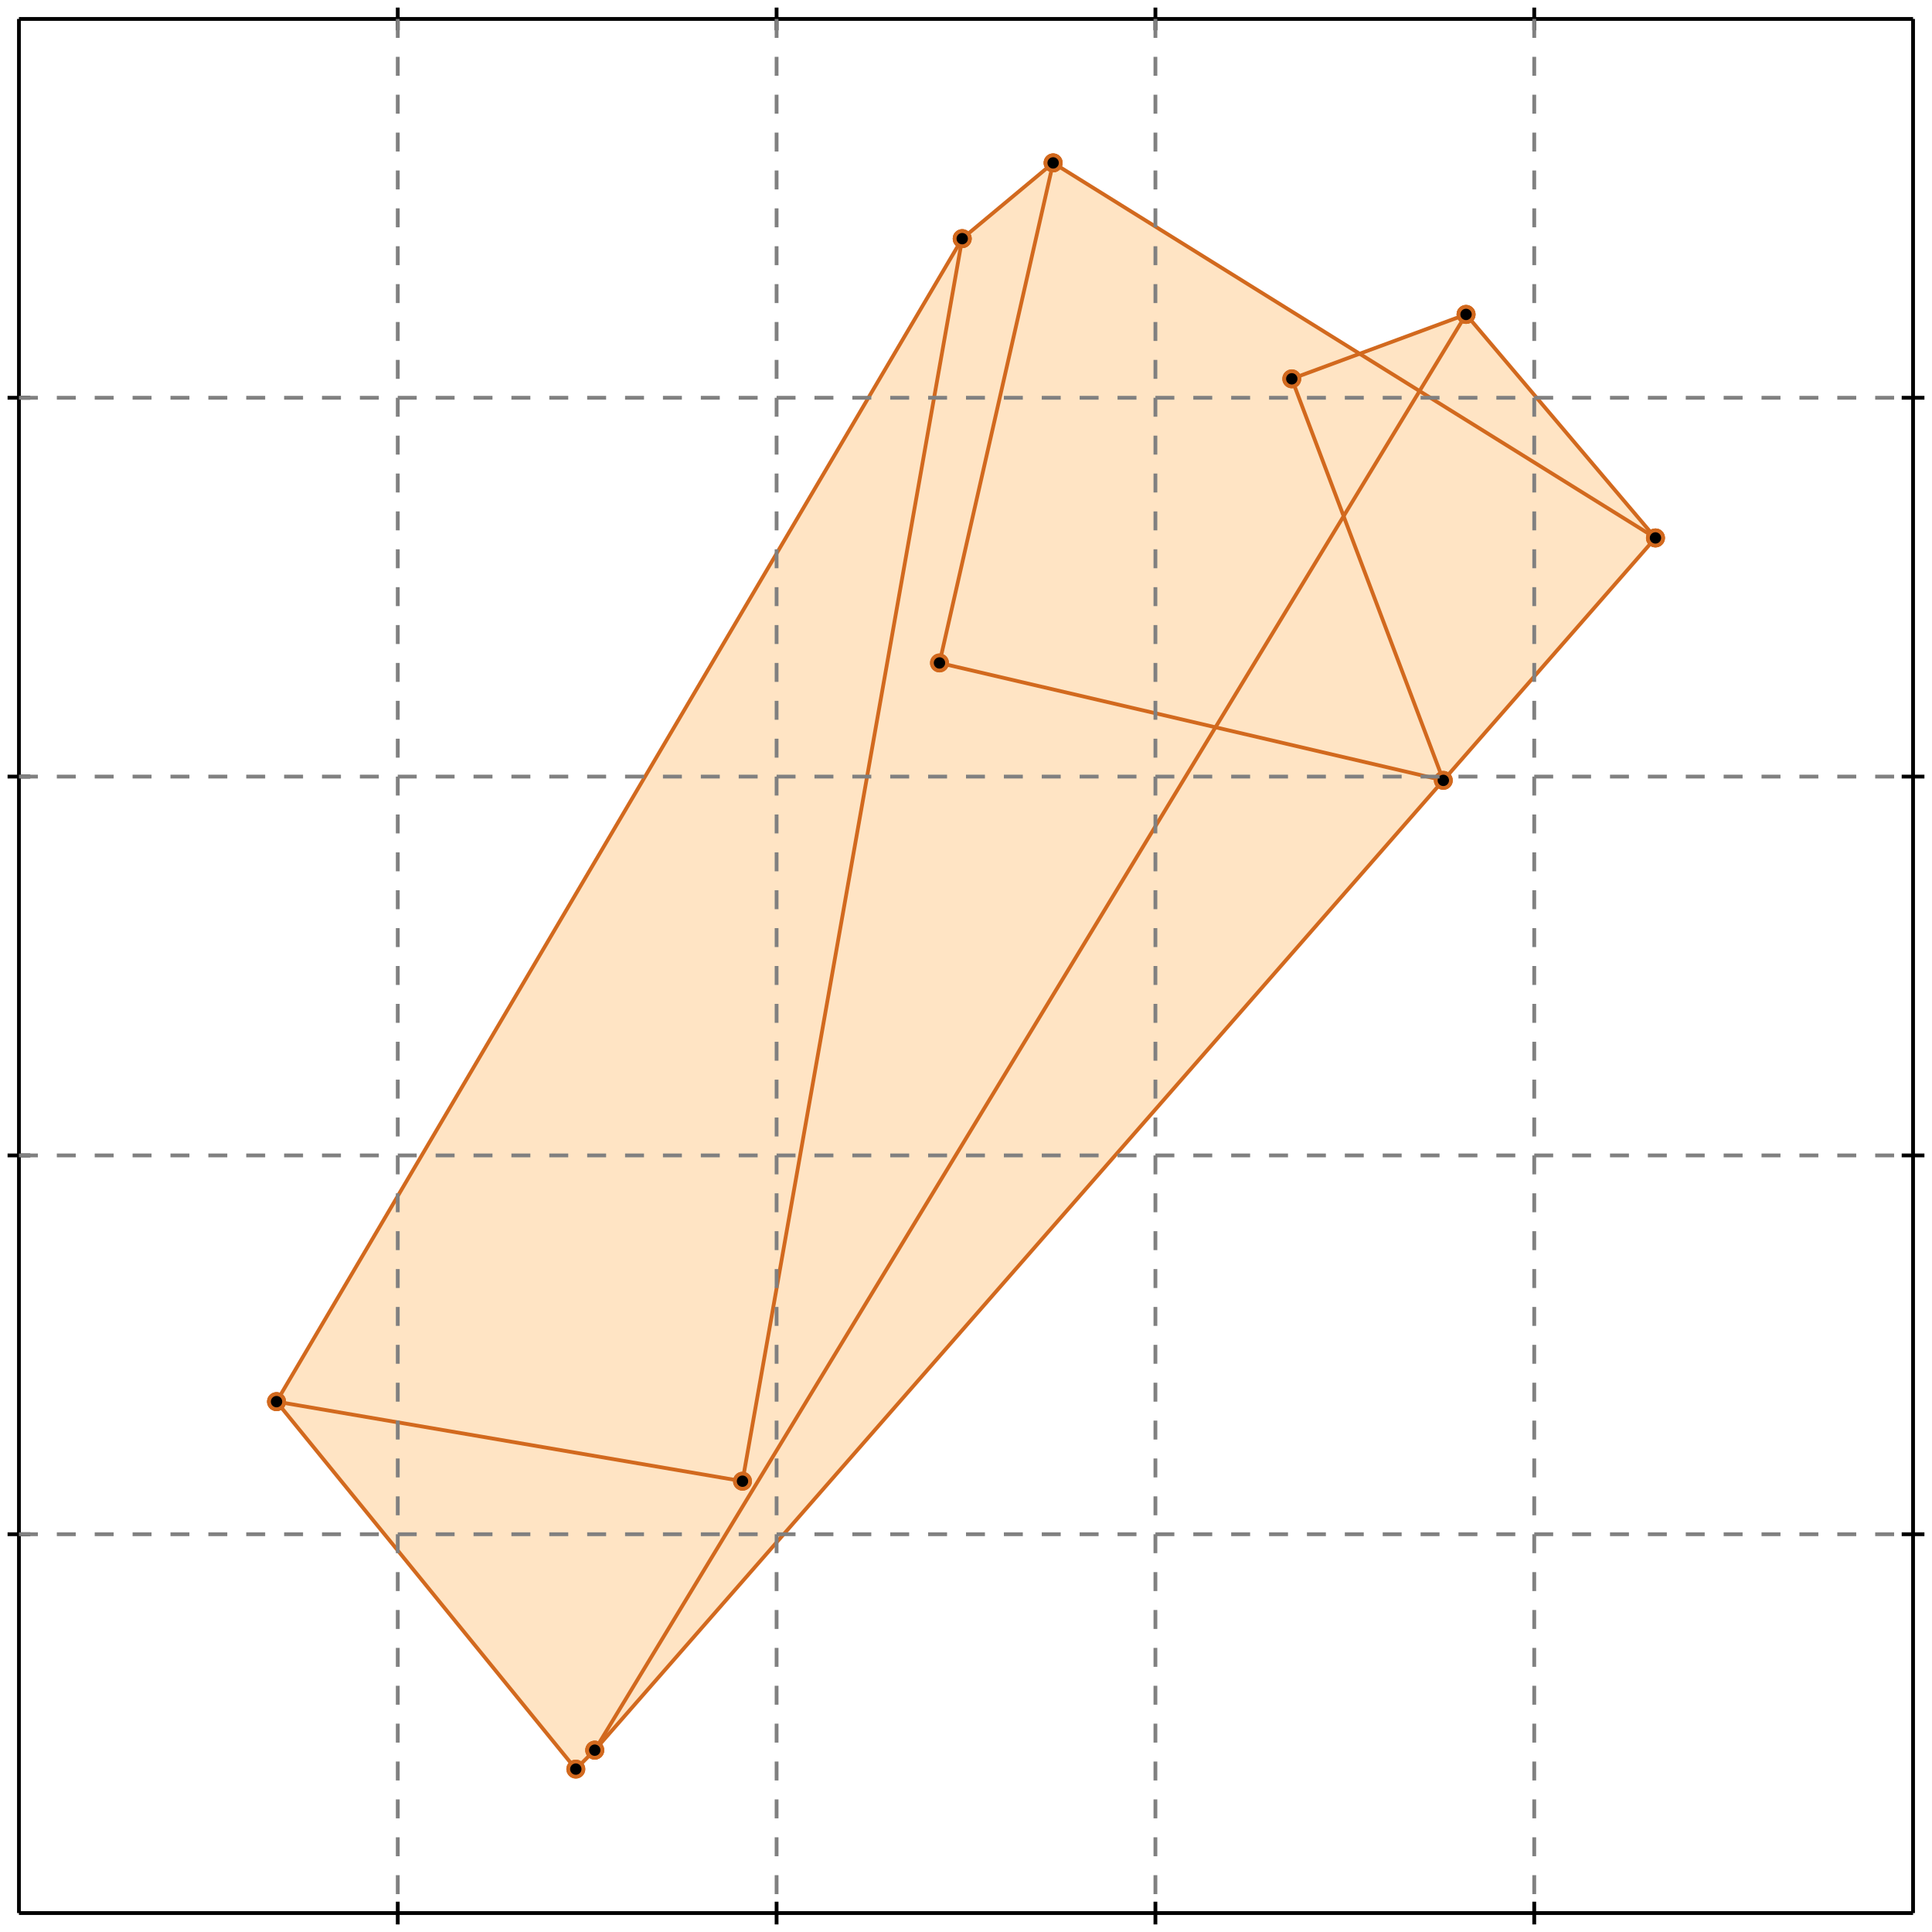 <?xml version="1.0" standalone="no"?>
<!DOCTYPE svg PUBLIC "-//W3C//DTD SVG 1.1//EN" 
  "http://www.w3.org/Graphics/SVG/1.1/DTD/svg11.dtd">
<svg width="510" height="510" version="1.1" id="toplevel"
    xmlns="http://www.w3.org/2000/svg"
    xmlns:xlink="http://www.w3.org/1999/xlink">
  <polygon points="152,467 157,462 437,142 387,83 359,94 278,43 254,63 73,370"
           fill="bisque"/>
  <g stroke="chocolate" stroke-width="1">
    <line x1="152" y1="467" x2="73" y2="370"/>
    <circle cx="152" cy="467" r="2"/>
    <circle cx="73" cy="370" r="2"/>
  </g>
  <g stroke="chocolate" stroke-width="1">
    <line x1="196" y1="391" x2="73" y2="370"/>
    <circle cx="196" cy="391" r="2"/>
    <circle cx="73" cy="370" r="2"/>
  </g>
  <g stroke="chocolate" stroke-width="1">
    <line x1="196" y1="391" x2="254" y2="63"/>
    <circle cx="196" cy="391" r="2"/>
    <circle cx="254" cy="63" r="2"/>
  </g>
  <g stroke="chocolate" stroke-width="1">
    <line x1="248" y1="175" x2="278" y2="43"/>
    <circle cx="248" cy="175" r="2"/>
    <circle cx="278" cy="43" r="2"/>
  </g>
  <g stroke="chocolate" stroke-width="1">
    <line x1="381" y1="206" x2="341" y2="100"/>
    <circle cx="381" cy="206" r="2"/>
    <circle cx="341" cy="100" r="2"/>
  </g>
  <g stroke="chocolate" stroke-width="1">
    <line x1="152" y1="467" x2="157" y2="462"/>
    <circle cx="152" cy="467" r="2"/>
    <circle cx="157" cy="462" r="2"/>
  </g>
  <g stroke="chocolate" stroke-width="1">
    <line x1="157" y1="462" x2="387" y2="83"/>
    <circle cx="157" cy="462" r="2"/>
    <circle cx="387" cy="83" r="2"/>
  </g>
  <g stroke="chocolate" stroke-width="1">
    <line x1="157" y1="462" x2="437" y2="142"/>
    <circle cx="157" cy="462" r="2"/>
    <circle cx="437" cy="142" r="2"/>
  </g>
  <g stroke="chocolate" stroke-width="1">
    <line x1="73" y1="370" x2="254" y2="63"/>
    <circle cx="73" cy="370" r="2"/>
    <circle cx="254" cy="63" r="2"/>
  </g>
  <g stroke="chocolate" stroke-width="1">
    <line x1="437" y1="142" x2="387" y2="83"/>
    <circle cx="437" cy="142" r="2"/>
    <circle cx="387" cy="83" r="2"/>
  </g>
  <g stroke="chocolate" stroke-width="1">
    <line x1="381" y1="206" x2="248" y2="175"/>
    <circle cx="381" cy="206" r="2"/>
    <circle cx="248" cy="175" r="2"/>
  </g>
  <g stroke="chocolate" stroke-width="1">
    <line x1="437" y1="142" x2="278" y2="43"/>
    <circle cx="437" cy="142" r="2"/>
    <circle cx="278" cy="43" r="2"/>
  </g>
  <g stroke="chocolate" stroke-width="1">
    <line x1="254" y1="63" x2="278" y2="43"/>
    <circle cx="254" cy="63" r="2"/>
    <circle cx="278" cy="43" r="2"/>
  </g>
  <g stroke="chocolate" stroke-width="1">
    <line x1="341" y1="100" x2="387" y2="83"/>
    <circle cx="341" cy="100" r="2"/>
    <circle cx="387" cy="83" r="2"/>
  </g>
  <g stroke="black" stroke-width="1">
    <line x1="5" y1="5" x2="505" y2="5"/>
    <line x1="5" y1="5" x2="5" y2="505"/>
    <line x1="505" y1="505" x2="5" y2="505"/>
    <line x1="505" y1="505" x2="505" y2="5"/>
    <line x1="105" y1="2" x2="105" y2="8"/>
    <line x1="2" y1="105" x2="8" y2="105"/>
    <line x1="105" y1="502" x2="105" y2="508"/>
    <line x1="502" y1="105" x2="508" y2="105"/>
    <line x1="205" y1="2" x2="205" y2="8"/>
    <line x1="2" y1="205" x2="8" y2="205"/>
    <line x1="205" y1="502" x2="205" y2="508"/>
    <line x1="502" y1="205" x2="508" y2="205"/>
    <line x1="305" y1="2" x2="305" y2="8"/>
    <line x1="2" y1="305" x2="8" y2="305"/>
    <line x1="305" y1="502" x2="305" y2="508"/>
    <line x1="502" y1="305" x2="508" y2="305"/>
    <line x1="405" y1="2" x2="405" y2="8"/>
    <line x1="2" y1="405" x2="8" y2="405"/>
    <line x1="405" y1="502" x2="405" y2="508"/>
    <line x1="502" y1="405" x2="508" y2="405"/>
  </g>
  <g stroke="gray" stroke-width="1" stroke-dasharray="5,5">
    <line x1="105" y1="5" x2="105" y2="505"/>
    <line x1="5" y1="105" x2="505" y2="105"/>
    <line x1="205" y1="5" x2="205" y2="505"/>
    <line x1="5" y1="205" x2="505" y2="205"/>
    <line x1="305" y1="5" x2="305" y2="505"/>
    <line x1="5" y1="305" x2="505" y2="305"/>
    <line x1="405" y1="5" x2="405" y2="505"/>
    <line x1="5" y1="405" x2="505" y2="405"/>
  </g>
</svg>

